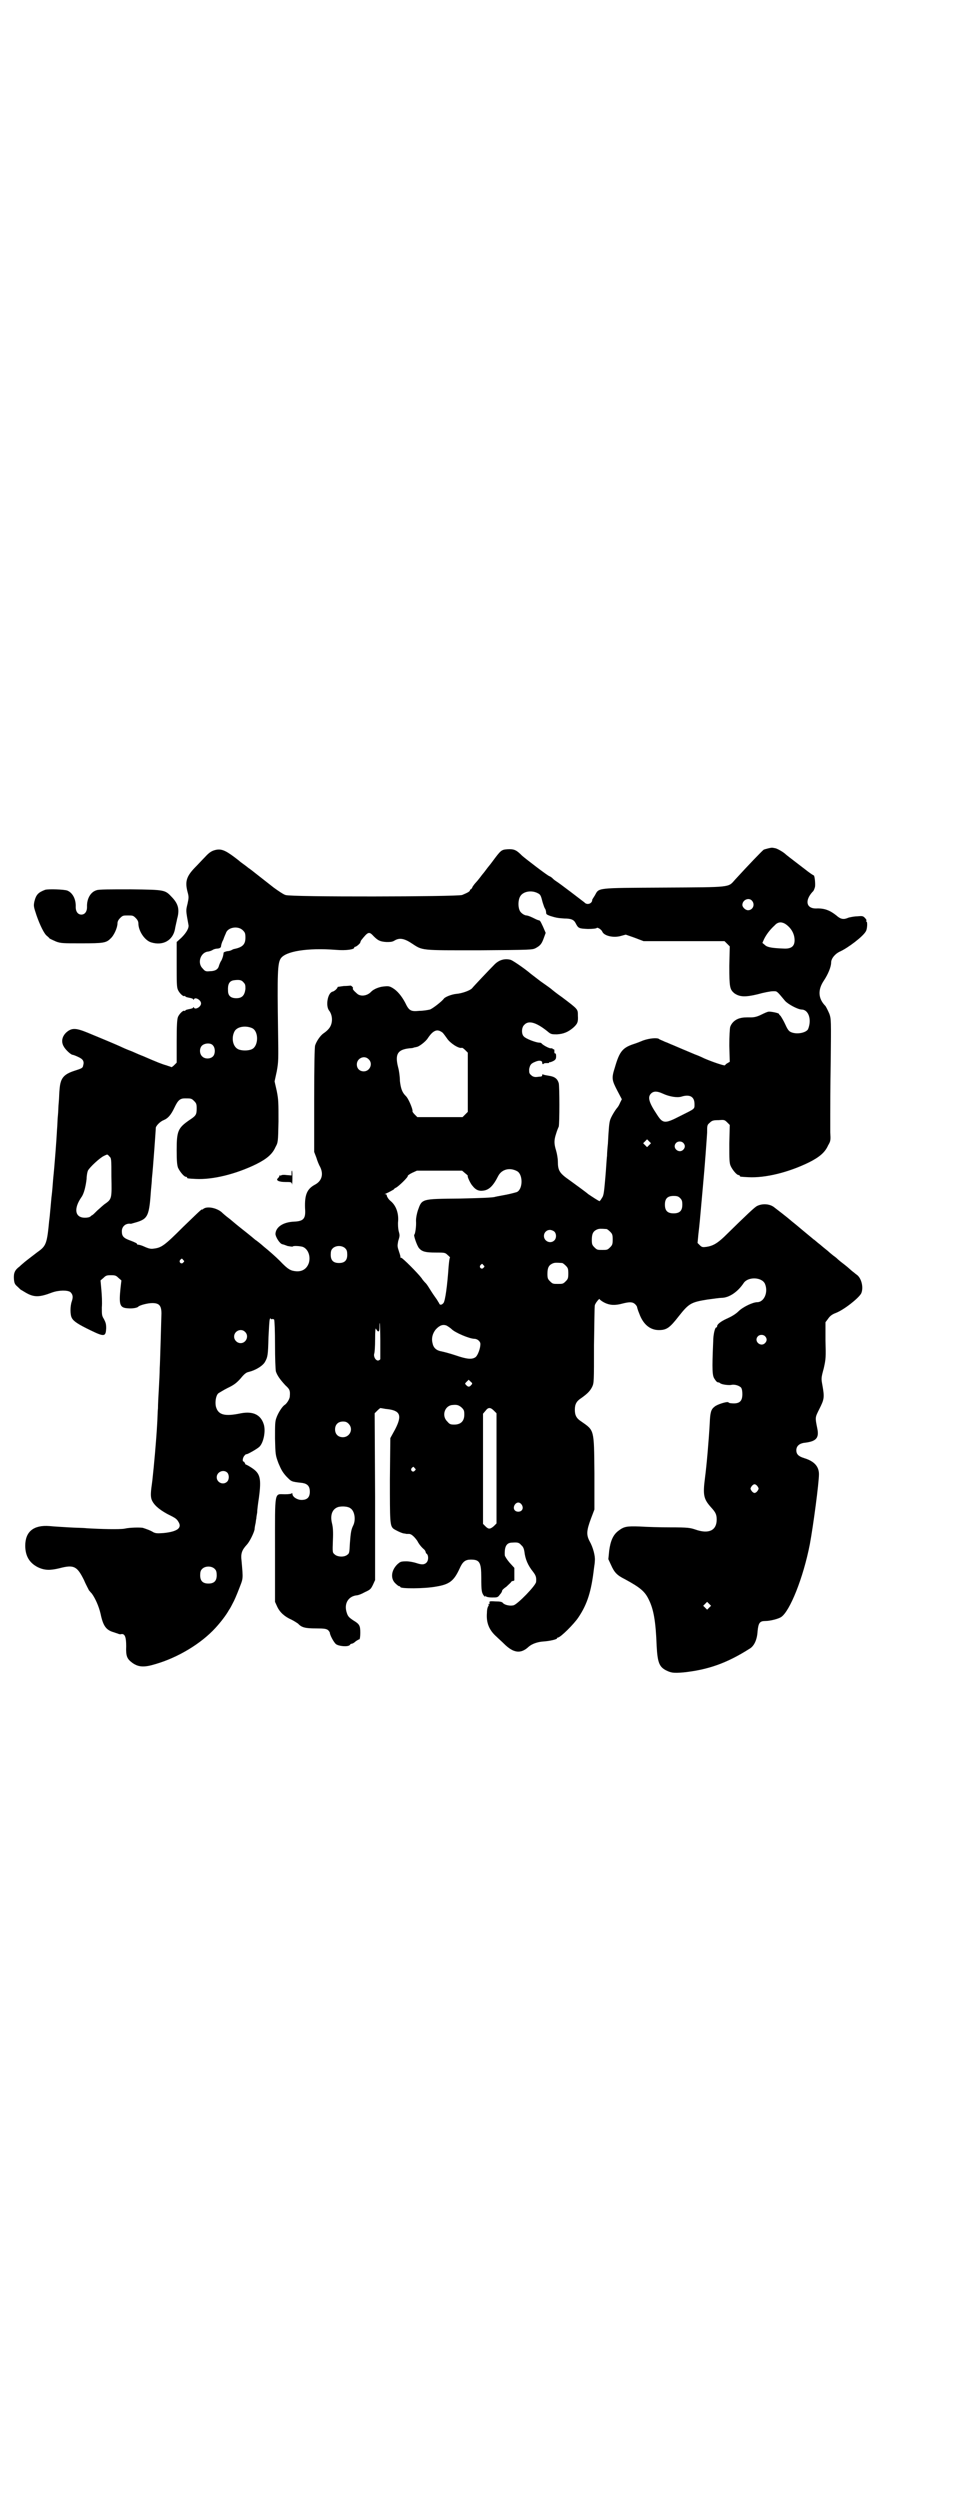 <?xml version="1.0" standalone="no"?>
<!DOCTYPE svg PUBLIC "-//W3C//DTD SVG 20010904//EN"
 "http://www.w3.org/TR/2001/REC-SVG-20010904/DTD/svg10.dtd">
<svg version="1.0" xmlns="http://www.w3.org/2000/svg"
 width="1118pt" height="2870pt" viewBox="0 0 1118 2870"
 preserveAspectRatio="xMidYMid meet">
<g transform="translate(0,2870) scale(0.5,-0.5)"
fill="#000000" stroke="none">
<path d="M1765 3792 c-3 -1 -8 -2 -10 -3 -4 -3 -34 -34 -66 -69 -16 -18 -7
-17 -164 -18 -157 -1 -148 0 -158 -18 -3 -5 -6 -9 -6 -10 0 -9 -12 -13 -18 -6
-4 3 -57 44 -67 50 -3 2 -6 5 -8 7 -2 1 -4 3 -5 3 -3 0 -55 40 -63 47 -13 13
-18 16 -34 15 -14 -1 -15 -2 -35 -29 -3 -4 -6 -8 -7 -9 -1 -1 -4 -5 -7 -9 -3
-4 -6 -8 -7 -9 -1 -1 -4 -5 -7 -9 -3 -4 -8 -10 -10 -12 -2 -2 -5 -6 -7 -9 -1
-4 -4 -6 -4 -6 -1 0 -2 -1 -2 -2 0 -3 -6 -6 -18 -11 -12 -4 -396 -5 -406 0 -4
1 -16 9 -27 17 -10 8 -27 21 -37 29 -10 8 -19 15 -21 16 -1 1 -5 4 -9 7 -4 3
-10 7 -13 10 -28 22 -38 27 -51 25 -11 -2 -17 -6 -27 -17 -6 -6 -16 -17 -24
-25 -19 -20 -22 -32 -16 -55 3 -11 3 -13 0 -27 -4 -16 -4 -15 2 -48 2 -7 -4
-18 -16 -30 l-11 -10 0 -51 c0 -41 0 -53 3 -59 3 -7 12 -16 15 -14 1 1 2 0 2
-1 0 -1 4 -2 9 -3 5 -1 9 -2 9 -4 0 -1 1 -1 2 1 3 5 16 -2 16 -10 0 -8 -13
-15 -16 -10 -1 2 -2 2 -2 1 0 -2 -4 -3 -9 -4 -5 -1 -9 -2 -9 -3 0 -1 -1 -2 -2
-1 -3 2 -12 -7 -15 -14 -2 -5 -3 -19 -3 -56 l0 -49 -6 -6 c-3 -3 -6 -5 -7 -4
-1 1 -6 2 -11 4 -8 2 -21 7 -53 21 -3 1 -15 6 -26 11 -11 4 -22 9 -24 10 -8 4
-56 24 -78 33 -27 11 -36 11 -48 1 -10 -9 -13 -21 -7 -32 4 -8 17 -20 21 -20
1 0 7 -2 13 -5 11 -5 14 -10 11 -20 -1 -5 -2 -6 -21 -12 -24 -8 -31 -17 -33
-41 -1 -8 -1 -22 -2 -31 -1 -9 -1 -23 -2 -31 -1 -8 -1 -23 -2 -32 -1 -22 -6
-87 -9 -115 -1 -12 -2 -27 -3 -34 -1 -7 -2 -21 -3 -31 -1 -10 -2 -23 -3 -29
-5 -53 -7 -58 -27 -72 -9 -7 -29 -22 -32 -25 -1 -1 -5 -4 -9 -8 -11 -8 -14
-15 -13 -29 1 -10 2 -12 9 -18 4 -4 7 -7 8 -7 0 0 5 -3 10 -6 19 -11 31 -11
60 0 16 6 37 6 43 1 6 -6 6 -12 3 -21 -4 -11 -4 -31 0 -38 4 -8 15 -15 44 -29
31 -15 34 -14 35 5 0 10 -1 13 -5 21 -5 8 -5 10 -5 27 1 11 0 29 -1 40 l-2 22
7 6 c5 5 7 6 17 6 10 0 12 -1 17 -6 l7 -6 -2 -17 c-4 -39 -2 -46 17 -47 10 -1
22 1 24 4 3 3 21 8 32 8 16 0 21 -6 21 -24 -1 -33 -3 -111 -4 -126 0 -9 -1
-30 -2 -47 -1 -16 -2 -37 -2 -45 -1 -8 -1 -25 -2 -38 -2 -36 -7 -92 -11 -128
-4 -28 -4 -34 -2 -42 4 -12 16 -23 36 -34 20 -10 22 -11 27 -20 7 -13 -5 -21
-35 -24 -14 -1 -18 -1 -24 2 -6 4 -15 7 -24 10 -6 1 -29 1 -42 -2 -12 -2 -54
-1 -87 1 -8 1 -26 1 -41 2 -15 1 -35 2 -44 3 -37 3 -56 -13 -56 -45 0 -23 9
-39 28 -49 16 -8 29 -8 50 -3 34 9 41 5 57 -27 5 -12 11 -22 11 -23 1 -1 4 -5
7 -8 8 -11 16 -29 20 -46 6 -29 13 -38 31 -43 5 -2 10 -3 11 -4 1 0 4 -1 6 0
8 1 11 -7 11 -28 -1 -23 2 -29 14 -38 14 -10 27 -11 53 -3 52 15 105 47 138
83 12 13 25 30 31 41 3 4 7 12 9 16 3 5 9 19 14 32 10 26 10 21 6 66 -2 16 1
24 12 36 6 6 16 26 18 35 0 3 1 9 2 13 1 4 1 9 2 12 0 2 1 9 2 14 0 6 2 21 4
34 6 45 3 56 -17 69 -6 4 -12 7 -12 7 -1 -1 -2 1 -3 3 -1 2 -2 4 -3 4 -4 0 -2
10 2 14 2 2 4 4 4 3 0 -2 27 13 31 18 9 10 14 36 9 51 -7 22 -25 30 -52 25
-38 -8 -53 -4 -58 16 -2 10 0 25 6 30 2 1 11 7 21 12 15 7 21 12 30 22 8 10
13 14 19 15 16 4 32 14 37 23 6 11 7 14 8 57 1 20 2 39 3 41 1 2 2 3 2 2 0 -2
1 -2 3 -2 2 1 4 0 5 -1 1 -2 2 -27 2 -57 0 -31 1 -57 2 -62 3 -9 9 -18 22 -32
10 -9 11 -12 10 -25 0 -6 -7 -17 -12 -20 -5 -3 -15 -18 -19 -30 -3 -8 -3 -16
-3 -47 1 -38 1 -38 8 -57 6 -14 9 -20 18 -30 12 -12 10 -12 37 -15 12 -2 17
-8 17 -20 0 -13 -6 -19 -19 -19 -10 0 -21 7 -21 14 0 2 -1 2 -2 1 0 -1 -7 -2
-15 -2 -25 0 -23 12 -23 -127 l0 -120 5 -11 c6 -13 17 -23 33 -30 6 -3 12 -7
15 -9 8 -9 17 -11 41 -11 20 0 24 -1 28 -4 2 -2 4 -5 4 -6 0 -5 9 -22 14 -26
6 -5 28 -7 32 -2 1 2 3 3 5 3 1 0 5 2 8 5 4 3 8 5 9 5 1 0 2 7 2 15 0 17 -2
20 -17 29 -10 7 -12 9 -15 20 -5 19 5 35 24 37 3 0 11 3 18 7 13 6 14 7 19 17
l5 11 0 191 -1 192 6 6 c4 4 7 6 7 6 1 0 6 -1 12 -2 34 -3 39 -14 22 -47 l-11
-20 -1 -95 c0 -97 0 -106 8 -113 4 -3 18 -10 24 -11 3 0 5 -1 6 -1 1 0 3 0 6
0 5 0 12 -6 19 -16 4 -8 10 -15 16 -20 1 -1 3 -4 3 -5 0 -1 1 -4 3 -5 4 -4 4
-15 -1 -20 -5 -5 -11 -5 -23 -1 -6 2 -16 4 -23 4 -13 0 -14 -1 -20 -6 -15 -14
-17 -33 -6 -44 4 -4 8 -7 9 -7 2 0 3 -1 3 -2 0 -4 55 -4 82 1 31 5 41 13 54
41 7 16 13 21 26 21 20 0 24 -6 24 -41 0 -32 1 -35 6 -42 3 -3 4 -4 3 -2 -1 2
-1 3 1 1 2 -2 8 -3 15 -3 12 0 13 0 18 7 3 3 5 7 5 9 0 1 4 5 10 9 5 5 10 9
11 11 0 1 3 2 4 2 2 0 3 1 3 2 0 1 0 8 0 15 l0 13 -11 12 c-6 7 -11 15 -11 17
-1 20 4 29 17 29 13 1 16 0 21 -6 4 -3 6 -8 7 -14 2 -18 8 -32 20 -47 6 -8 8
-12 7 -23 0 -8 -43 -52 -52 -54 -9 -2 -20 1 -24 5 -2 3 -6 4 -18 4 -13 1 -14
0 -13 -3 0 -3 0 -4 -2 -3 -1 1 -1 0 0 -2 0 -1 0 -3 -1 -3 -1 -1 -3 -7 -3 -15
-2 -23 5 -40 22 -55 4 -4 12 -11 17 -16 22 -22 39 -24 57 -7 7 6 19 11 34 12
15 1 31 5 31 7 0 1 1 2 2 2 6 0 37 31 47 46 21 31 30 61 36 113 1 6 2 14 2 18
1 10 -4 30 -12 44 -8 15 -7 25 3 52 l8 21 0 84 c-1 101 0 97 -30 118 -11 7
-15 14 -15 27 0 13 4 20 15 27 14 10 20 16 25 26 4 9 4 11 4 96 1 48 1 89 2
91 1 5 11 17 11 14 0 -1 5 -5 11 -8 12 -6 24 -7 42 -2 16 4 23 4 29 -2 2 -2 4
-5 4 -6 0 -1 2 -8 5 -15 9 -25 25 -38 45 -38 18 0 25 5 46 32 23 29 28 32 65
38 15 2 29 4 33 4 17 0 37 13 51 34 10 15 42 14 49 -2 8 -19 -2 -42 -18 -42
-10 0 -33 -11 -43 -21 -6 -6 -16 -12 -25 -16 -16 -7 -24 -14 -24 -18 0 -2 -1
-3 -2 -3 -3 0 -7 -16 -7 -32 -3 -67 -2 -79 3 -86 3 -5 6 -8 8 -8 2 0 4 -1 5
-2 3 -3 19 -5 25 -4 7 2 18 -1 23 -6 2 -3 3 -8 3 -15 0 -17 -7 -23 -26 -21 -3
0 -5 1 -6 2 -2 3 -27 -5 -32 -10 -8 -6 -10 -13 -11 -38 -2 -37 -7 -96 -11
-126 -5 -39 -3 -48 14 -67 10 -11 13 -16 13 -28 0 -25 -18 -34 -49 -23 -12 4
-17 5 -57 5 -24 0 -56 1 -71 2 -30 1 -36 0 -49 -10 -12 -9 -18 -23 -21 -45
l-2 -20 6 -13 c8 -18 14 -24 32 -33 35 -19 46 -28 55 -47 11 -22 16 -50 18
-106 2 -38 6 -48 21 -56 12 -6 17 -7 41 -5 56 6 99 21 151 54 11 6 18 21 19
41 2 19 5 23 18 23 11 0 30 5 36 9 20 13 51 90 66 167 8 43 21 141 21 161 0
18 -11 30 -34 37 -13 4 -18 9 -18 18 0 9 6 15 17 17 29 3 36 11 31 34 -5 25
-5 24 5 44 11 22 12 26 7 54 -3 16 -3 17 3 39 5 22 5 26 4 64 l0 42 6 8 c4 6
9 10 17 13 19 7 53 34 59 45 6 13 1 35 -10 43 -2 1 -6 5 -9 7 -3 2 -11 10 -19
16 -8 6 -14 11 -15 12 -1 1 -5 5 -11 9 -5 4 -11 9 -13 11 -1 1 -9 7 -17 14 -8
6 -14 12 -15 12 -1 1 -6 5 -12 10 -6 5 -17 14 -24 20 -7 6 -15 12 -17 14 -8 7
-34 27 -38 30 -10 8 -27 9 -39 3 -5 -2 -24 -20 -76 -71 -16 -15 -26 -21 -41
-23 -8 -1 -10 -1 -15 4 l-5 5 2 21 c3 25 3 27 10 105 5 53 9 112 10 127 0 17
0 18 6 23 5 5 8 6 20 6 13 1 14 1 20 -5 l6 -6 -1 -43 c0 -36 0 -44 3 -51 4 -9
14 -21 18 -21 2 0 3 -1 3 -2 0 -2 2 -2 20 -3 39 -2 92 11 139 34 24 12 37 23
44 39 6 10 6 12 5 30 0 10 0 28 0 40 0 12 0 66 1 121 1 98 1 99 -3 111 -3 7
-7 15 -9 18 -17 17 -18 37 -4 58 10 15 17 32 17 42 0 9 9 20 20 25 18 8 54 35
60 47 3 5 4 22 1 22 -1 0 -1 1 0 2 1 1 -1 4 -4 7 -4 4 -6 4 -17 3 -7 0 -16 -2
-20 -3 -11 -5 -18 -4 -28 5 -15 12 -28 17 -47 16 -22 0 -26 18 -8 38 3 2 5 8
6 12 1 8 -1 26 -3 26 -1 0 -10 6 -20 14 -34 26 -43 33 -44 34 -5 5 -17 12 -23
14 -9 2 -9 2 -18 0z m-529 -103 c6 -3 7 -5 11 -21 2 -6 4 -13 6 -15 1 -2 2 -6
2 -8 0 -4 1 -5 9 -8 13 -4 17 -5 33 -6 16 0 22 -3 26 -11 6 -12 8 -12 28 -13
11 0 19 1 20 2 1 3 11 -3 13 -8 4 -10 26 -15 43 -10 l11 3 20 -7 21 -8 93 0
93 0 6 -6 6 -6 -1 -45 c0 -49 1 -54 12 -63 12 -8 24 -9 53 -2 14 4 30 7 35 7
10 0 8 2 28 -22 7 -8 30 -20 38 -20 16 0 24 -23 15 -45 -4 -8 -25 -13 -39 -7
-5 2 -8 6 -13 17 -4 9 -9 17 -11 20 -2 2 -4 4 -4 5 0 2 -20 6 -24 5 -2 0 -9
-3 -17 -7 -10 -5 -17 -6 -23 -6 -16 0 -18 0 -26 -2 -11 -3 -19 -11 -22 -20 -1
-4 -2 -21 -2 -43 l1 -37 -5 -3 c-4 -2 -6 -5 -6 -5 0 -2 -30 8 -48 16 -8 4 -18
8 -21 9 -7 3 -43 18 -52 22 -3 1 -11 5 -17 7 -6 3 -12 5 -13 6 -4 4 -23 2 -37
-3 -7 -3 -15 -6 -18 -7 -29 -9 -36 -17 -47 -55 -8 -25 -7 -29 6 -54 l10 -19
-4 -8 c-2 -5 -5 -10 -7 -12 -5 -6 -14 -21 -16 -28 -2 -7 -3 -16 -5 -54 -1 -9
-2 -22 -2 -28 -1 -6 -2 -29 -4 -51 -3 -35 -4 -41 -8 -46 -2 -4 -5 -7 -5 -7 -2
0 -17 10 -26 16 -7 6 -28 21 -43 32 -23 16 -27 22 -27 43 0 7 -2 18 -4 25 -5
16 -5 24 0 39 2 7 5 14 6 16 2 8 2 92 0 100 -3 10 -9 15 -23 17 -6 1 -12 2
-13 3 -1 1 -2 0 -2 -2 0 -2 -2 -3 -4 -3 -3 0 -7 -1 -11 -1 -3 0 -7 1 -10 4 -5
4 -5 6 -5 14 2 10 4 13 14 17 9 4 16 3 16 -2 0 -3 1 -4 3 -3 1 2 4 2 8 2 3 0
5 0 5 1 0 1 1 2 2 1 1 0 4 1 8 3 5 3 6 5 6 11 0 4 -1 7 -2 6 -1 0 -1 0 -2 2 0
2 0 4 0 6 -1 2 -1 2 -2 2 -1 -1 -2 0 -2 1 0 1 -2 1 -4 1 -3 -1 -20 8 -22 12 0
0 -2 1 -5 1 -7 0 -31 9 -35 14 -6 5 -6 21 1 27 10 11 28 5 53 -15 8 -7 10 -7
22 -7 15 1 25 5 37 15 10 9 12 13 11 28 0 15 1 14 -36 42 -13 9 -24 18 -25 19
-1 1 -12 9 -25 18 -13 10 -25 19 -27 21 -15 12 -36 26 -41 28 -14 4 -28 0 -39
-12 -10 -10 -47 -49 -50 -53 -4 -5 -23 -12 -36 -13 -11 -1 -26 -7 -29 -11 -4
-6 -26 -23 -32 -25 -4 -1 -15 -3 -24 -3 -20 -2 -24 0 -33 19 -8 15 -18 27 -28
33 -8 5 -11 5 -21 4 -11 -1 -23 -6 -29 -12 -9 -10 -25 -12 -33 -4 -8 7 -10 10
-9 12 1 0 0 2 -2 4 -1 1 -3 2 -3 2 -1 0 -8 -1 -16 -1 -7 -1 -14 -2 -14 -2 0
-3 -7 -10 -12 -11 -11 -3 -16 -32 -8 -43 8 -10 9 -26 3 -37 -2 -4 -7 -10 -16
-16 -7 -5 -16 -18 -19 -28 -1 -6 -2 -41 -2 -126 l0 -118 5 -13 c2 -7 6 -17 9
-22 8 -17 3 -32 -12 -40 -19 -10 -24 -24 -23 -54 2 -24 -3 -30 -25 -31 -25 -1
-42 -12 -43 -28 0 -7 10 -23 16 -24 1 0 7 -2 12 -4 6 -1 11 -2 12 -1 1 2 17 1
23 -1 12 -5 18 -21 14 -36 -4 -13 -14 -21 -29 -20 -13 1 -19 4 -38 24 -10 10
-26 24 -36 32 -9 8 -18 15 -20 16 -1 1 -13 11 -27 22 -14 11 -26 21 -27 22 -1
1 -6 5 -10 8 -4 3 -11 9 -14 12 -12 10 -34 14 -42 7 -1 -1 -3 -2 -3 -1 -1 1
-20 -18 -43 -40 -43 -43 -50 -48 -68 -50 -6 -1 -11 0 -20 4 -6 3 -13 5 -15 5
-2 0 -4 1 -3 2 0 1 -6 4 -14 7 -17 6 -21 10 -21 22 0 11 9 19 21 17 0 0 7 2
14 4 25 8 28 15 32 74 1 9 2 21 2 25 3 27 9 114 9 116 -1 5 10 16 18 19 10 4
17 12 25 29 8 17 13 21 24 21 14 0 15 0 21 -6 5 -5 6 -7 6 -17 0 -15 -2 -17
-17 -27 -26 -18 -29 -25 -29 -69 0 -25 1 -34 3 -40 4 -9 14 -21 18 -21 2 0 3
-1 3 -2 0 -2 2 -2 20 -3 39 -2 92 11 139 34 24 12 37 23 44 39 6 11 6 11 7 59
0 43 0 50 -4 70 l-5 22 5 23 c4 22 4 27 3 92 -2 134 -1 156 6 167 11 17 62 25
127 20 24 -2 42 1 42 5 0 1 1 2 2 2 3 0 12 8 12 10 0 1 1 3 2 5 16 20 18 21
29 9 10 -10 15 -12 29 -13 8 0 13 0 18 3 11 7 22 6 40 -6 26 -17 19 -16 156
-16 119 1 121 1 129 5 11 6 14 10 19 24 l4 11 -6 14 c-7 15 -7 14 -10 15 -2 0
-8 3 -14 6 -6 3 -12 5 -14 5 -5 0 -14 6 -16 12 -4 9 -3 24 1 31 6 12 26 16 41
8z m492 -17 c8 -9 2 -22 -9 -22 -6 0 -13 7 -13 12 0 12 15 18 22 10z m76 -53
c14 -9 22 -23 22 -38 0 -14 -8 -20 -25 -19 -27 1 -38 3 -43 8 l-6 5 4 9 c5 10
13 21 24 31 7 8 15 9 24 4z m-1246 -15 c5 -5 6 -7 6 -17 0 -15 -6 -22 -26 -26
-1 0 -3 -1 -5 -2 -3 -2 -8 -3 -11 -3 -4 -1 -7 -2 -8 -3 -1 -8 -2 -11 -5 -18
-3 -4 -5 -10 -6 -13 -2 -8 -9 -12 -21 -12 -9 -1 -11 0 -16 6 -13 12 -6 36 11
39 3 0 9 2 12 4 3 2 8 3 12 3 5 1 6 2 7 5 0 3 2 10 5 15 2 6 5 13 6 15 4 14
28 18 39 7z m1 -119 c5 -5 5 -7 5 -16 -2 -15 -8 -21 -21 -21 -13 0 -19 6 -19
17 -1 15 3 22 12 24 13 2 19 1 23 -4z m21 -106 c15 -8 14 -41 -1 -48 -8 -4
-24 -4 -32 0 -12 6 -16 26 -8 41 6 11 26 14 41 7z m437 -10 c3 -3 7 -9 10 -13
7 -11 27 -24 34 -22 1 1 5 -2 8 -5 l6 -6 0 -68 0 -68 -6 -6 -6 -6 -52 0 -52 0
-6 6 c-3 3 -6 7 -5 8 1 3 -9 29 -16 35 -8 8 -11 17 -13 34 0 10 -2 24 -4 31
-8 31 -1 41 26 44 4 0 8 1 9 1 0 1 4 1 7 2 5 0 21 12 26 20 8 12 15 18 22 18
4 0 8 -2 12 -5z m-528 -29 c6 -6 6 -19 1 -25 -6 -7 -19 -7 -25 -1 -7 6 -7 19
-1 25 6 6 20 7 25 1z m358 -32 c11 -10 3 -28 -11 -28 -9 0 -16 6 -16 16 0 14
17 22 27 12z m676 -79 c15 -7 33 -10 43 -7 19 6 30 0 30 -17 0 -12 2 -10 -34
-28 -35 -18 -39 -17 -53 5 -18 27 -21 39 -13 47 6 6 14 6 27 0z m-31 -118 l-5
-5 -4 4 -5 5 4 4 5 5 4 -4 5 -5 -4 -4z m78 5 c5 -5 5 -11 0 -16 -10 -10 -27 5
-16 16 4 4 12 4 16 0z m-1314 -78 c1 -48 1 -51 -13 -61 -5 -3 -13 -11 -19 -16
-6 -6 -11 -11 -12 -11 0 0 -2 -1 -4 -3 -2 -2 -7 -3 -13 -3 -23 0 -26 21 -8 47
6 8 10 25 12 42 0 8 2 17 3 19 4 8 28 30 37 34 8 4 8 4 12 -1 5 -4 5 -6 5 -47z
m932 13 c14 -7 14 -41 0 -48 -3 -1 -14 -4 -24 -6 -10 -2 -22 -4 -26 -5 -4 -2
-37 -3 -81 -4 -90 -1 -87 0 -97 -28 -2 -7 -4 -15 -4 -23 1 -13 -2 -31 -4 -32
-2 -1 6 -25 11 -31 7 -8 15 -10 38 -10 21 0 22 0 28 -6 4 -3 6 -6 5 -6 -1 0
-2 -9 -3 -19 -3 -45 -8 -81 -12 -85 -4 -5 -9 -5 -10 0 -1 1 -3 5 -5 8 -2 3 -8
11 -13 19 -5 8 -10 16 -12 18 -2 2 -7 7 -10 12 -9 12 -44 47 -47 47 -1 0 -2 0
-2 1 1 1 -1 7 -3 13 -4 12 -4 13 -2 24 4 13 4 13 1 24 -1 5 -2 15 -1 23 1 18
-5 35 -17 45 -5 4 -8 9 -9 12 0 2 -1 4 -3 4 -3 0 -3 0 0 1 7 3 20 10 20 11 0
1 2 2 4 3 5 2 29 25 27 27 0 1 4 4 10 7 l11 5 52 0 52 0 7 -6 c4 -3 7 -6 6 -6
-2 0 6 -18 11 -23 7 -9 14 -12 23 -11 14 1 24 10 36 34 8 15 26 20 43 11z
m375 -62 c4 -4 5 -7 5 -15 0 -14 -6 -20 -20 -20 -14 0 -20 6 -20 20 0 14 6 20
20 20 8 0 11 -1 15 -5z m-169 -71 c1 0 5 -3 8 -6 5 -5 6 -7 6 -18 0 -11 -1
-13 -6 -18 -6 -6 -7 -6 -18 -6 -11 0 -12 0 -18 6 -5 5 -6 7 -6 17 0 14 3 20
12 24 5 2 8 2 22 1z m-120 -6 c5 -5 5 -15 0 -20 -9 -9 -24 -2 -24 10 0 8 6 14
14 14 3 0 8 -2 10 -4z m-480 -39 c3 -3 4 -7 4 -14 0 -13 -6 -19 -19 -19 -13 0
-19 6 -19 19 0 7 1 11 4 14 7 8 23 8 30 0z m-373 -26 c3 -3 3 -3 0 -6 -4 -5
-11 1 -7 6 4 4 4 4 7 0z m871 -7 c1 0 5 -3 8 -6 5 -5 6 -7 6 -18 0 -11 -1 -13
-6 -18 -6 -6 -7 -6 -18 -6 -11 0 -12 0 -18 6 -5 5 -6 7 -6 17 0 14 3 20 12 24
5 2 8 2 22 1z m-181 -5 c3 -3 3 -3 0 -6 -4 -5 -11 1 -7 6 4 4 4 4 7 0z m-237
-173 c0 -22 0 -40 0 -42 0 -2 -2 -3 -5 -4 -6 0 -11 9 -9 16 1 2 2 17 2 32 0
21 1 28 2 25 5 -9 8 -8 8 3 0 6 0 10 1 10 0 -1 1 -19 1 -40z m153 34 c3 -2 8
-5 11 -8 8 -8 41 -22 52 -22 7 0 14 -6 14 -12 0 -10 -6 -26 -11 -30 -8 -6 -20
-5 -46 4 -12 4 -27 8 -32 9 -12 2 -19 8 -21 19 -3 11 0 22 7 31 9 10 17 13 26
9z m-464 -14 c10 -9 3 -26 -10 -26 -8 0 -15 7 -15 15 0 13 16 20 25 11z m1195
-10 c5 -5 5 -11 0 -16 -10 -10 -27 5 -16 16 4 4 12 4 16 0z m-675 -112 c-4 -5
-7 -5 -11 -1 -4 4 -4 4 0 8 l5 5 4 -4 c5 -4 5 -5 2 -8z m-22 -52 c5 -5 6 -7 6
-16 0 -15 -8 -23 -23 -23 -9 0 -11 1 -16 7 -14 13 -6 37 12 38 10 1 14 0 21
-6z m74 -7 l6 -6 0 -127 0 -126 -6 -6 c-8 -7 -12 -8 -19 -1 l-6 6 0 127 0 126
6 7 c6 8 11 8 19 0z m-334 -30 c12 -12 3 -31 -13 -31 -11 0 -18 7 -18 18 0 11
7 18 18 18 6 0 9 -1 13 -5z m152 -102 c3 -3 3 -3 0 -6 -4 -5 -11 1 -7 6 4 4 4
4 7 0z m-431 -10 c5 -5 5 -16 0 -21 -9 -9 -24 -2 -24 10 0 12 15 19 24 11z
m1219 -32 c3 -5 3 -5 0 -10 -2 -3 -5 -5 -7 -5 -2 0 -5 2 -7 5 -3 5 -3 5 0 10
2 3 5 5 7 5 2 0 5 -2 7 -5z m-542 -42 c5 -8 1 -16 -8 -16 -9 0 -13 8 -8 16 2
3 5 5 8 5 3 0 6 -2 8 -5z m-394 -8 c10 -6 13 -26 7 -39 -5 -10 -6 -16 -8 -42
-1 -20 -1 -23 -6 -26 -7 -6 -23 -5 -29 1 -5 4 -5 5 -4 32 1 21 0 31 -2 39 -5
20 1 34 15 38 9 2 22 1 27 -3z m-311 -140 c3 -3 4 -7 4 -14 0 -13 -6 -19 -19
-19 -13 0 -19 6 -19 19 0 7 1 11 4 14 7 8 23 8 30 0z m1136 -88 l-5 -5 -4 4
-5 5 4 4 5 5 4 -4 5 -5 -4 -4z"/>
<path d="M670 3046 l0 -5 -12 1 c-7 1 -12 0 -12 -1 0 0 -1 -1 -2 0 -1 1 -2 0
-2 -1 0 -1 -1 -3 -3 -5 -6 -5 1 -9 17 -9 13 0 14 0 15 -5 0 -4 1 2 1 13 0 10
0 18 -1 18 -1 0 -1 -3 -1 -6z"/>
<path d="M104 3697 c-16 -6 -21 -11 -25 -27 -2 -10 -2 -11 5 -32 8 -23 18 -43
24 -47 2 -2 5 -4 6 -6 2 -1 8 -4 15 -7 11 -4 16 -4 58 -4 51 0 57 1 67 11 8 7
16 25 16 35 0 4 2 8 6 12 6 6 7 6 18 6 11 0 12 0 18 -6 4 -4 6 -8 6 -12 0 -18
15 -40 30 -44 27 -8 49 5 54 30 1 7 4 18 5 24 6 21 3 34 -11 49 -17 18 -15 18
-96 19 -47 0 -73 0 -78 -2 -14 -4 -23 -20 -22 -39 0 -10 -5 -17 -13 -17 -8 0
-13 7 -13 17 1 18 -7 33 -19 38 -7 3 -44 4 -51 2z"/>
</g>
</svg>
